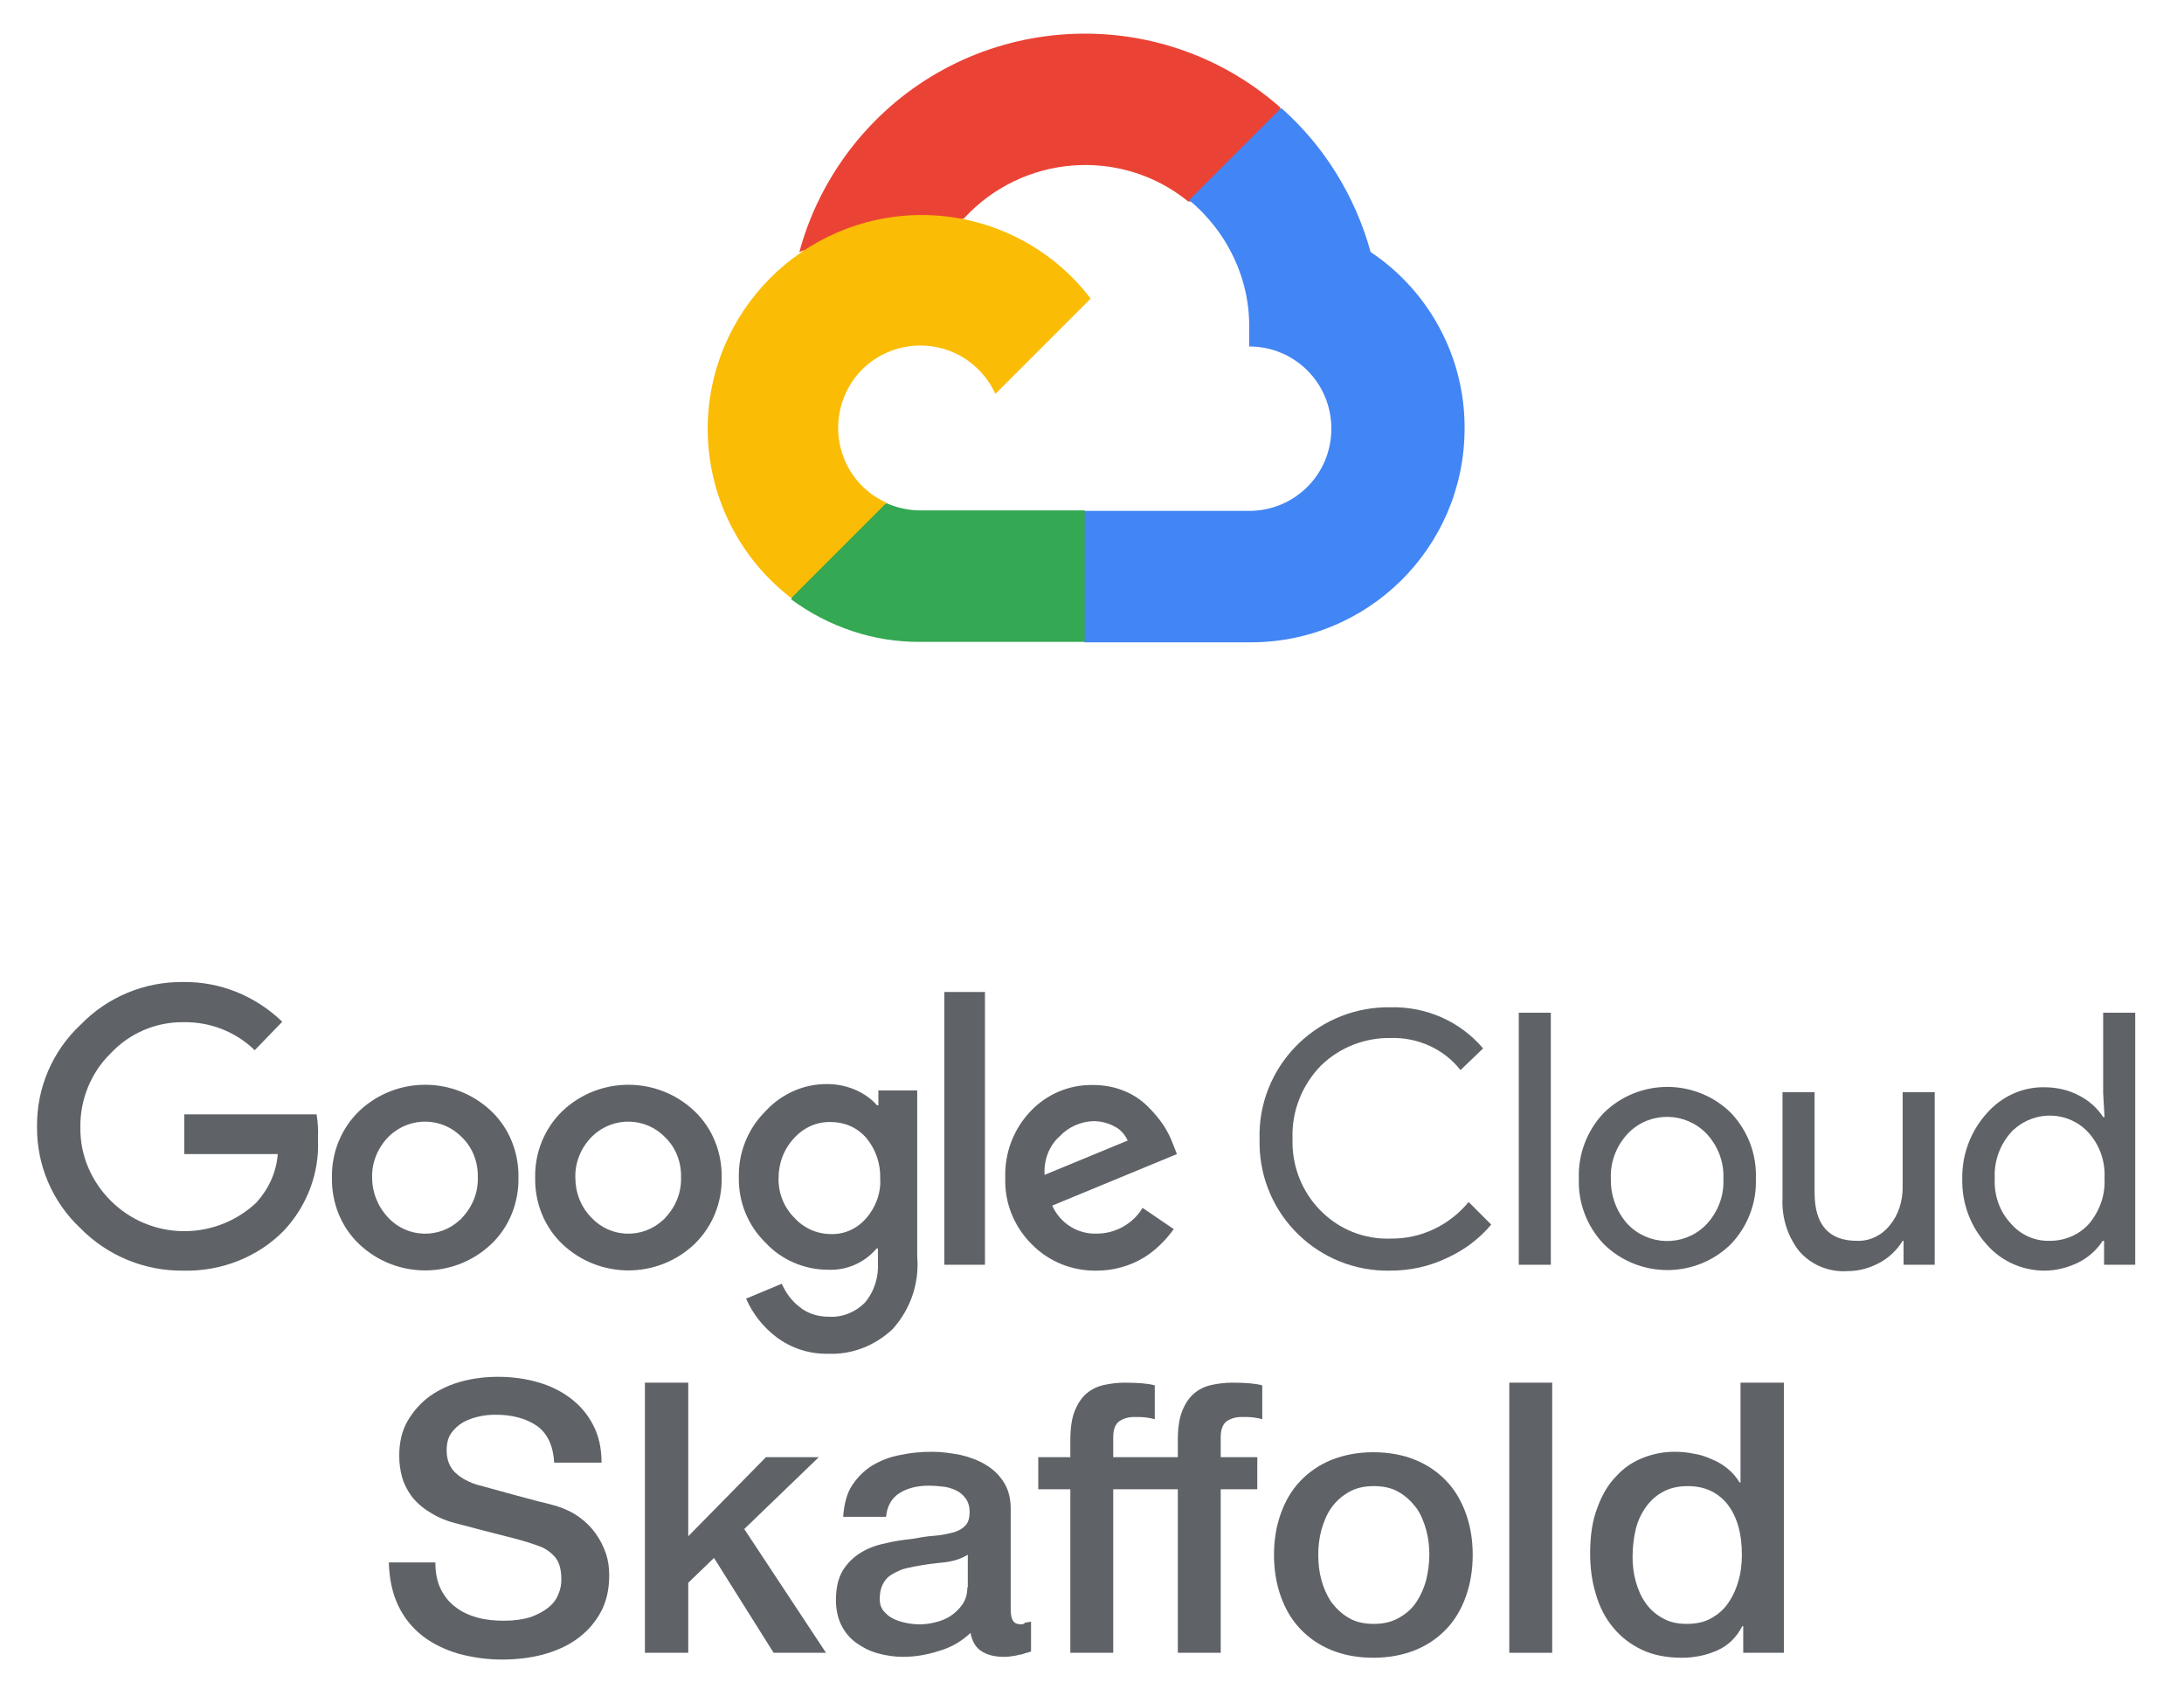 <?xml version="1.0" encoding="utf-8"?>
<!-- Generator: Adobe Illustrator 21.1.0, SVG Export Plug-In . SVG Version: 6.00 Build 0)  -->
<svg version="1.1" id="Layer_1" xmlns="http://www.w3.org/2000/svg" xmlns:xlink="http://www.w3.org/1999/xlink" x="0px" y="0px"
	 viewBox="0 0 483.6 375.4" style="enable-background:new 0 0 483.6 375.4;" xml:space="preserve">
<style type="text/css">
	.st0{fill:#EA4335;}
	.st1{fill:#4285F4;}
	.st2{fill:#34A853;}
	.st3{fill:#FBBC05;}
	.st4{fill:#5F6368;}
	.st5{fill:none;}
</style>
<g>
	<g id="Layer_3">
		<path class="st0" d="M263.1,44.6h5.1L282.8,30l0.7-6.2C256.4-0.1,215,2.5,191.1,29.6c-6.6,7.5-11.5,16.5-14.1,26.2
			c1.6-0.7,3.4-0.8,5.1-0.3l29.1-4.8c0,0,1.5-2.5,2.2-2.3C226.4,34.2,248.2,32.5,263.1,44.6L263.1,44.6L263.1,44.6z"/>
		<path class="st1" d="M303.5,55.8c-3.4-12.3-10.2-23.4-19.8-31.9l-20.4,20.4c8.6,7.1,13.6,17.7,13.3,28.8v3.6
			c10.1,0,18.2,8.1,18.2,18.2s-8.1,18.2-18.2,18.2h-36.4l-3.6,3.7v21.8l3.6,3.6h36.4c26.1,0.2,47.5-20.8,47.7-47
			C324.5,79.5,316.7,64.6,303.5,55.8z"/>
		<path class="st2" d="M203.8,142.1h36.4V113h-36.4c-2.6,0-5.2-0.6-7.5-1.6l-5.1,1.6l-14.7,14.6l-1.3,5.1
			C183.5,138.8,193.5,142.2,203.8,142.1z"/>
		<path class="st3" d="M203.8,47.6c-26.1,0.2-47.2,21.5-47.1,47.6c0.1,14.6,6.9,28.3,18.5,37.2l21.1-21.1
			c-9.2-4.1-13.2-14.9-9.1-24.1c4.1-9.2,14.9-13.2,24.1-9.1c4,1.8,7.3,5.1,9.1,9.1l21.1-21.1C232.6,54.4,218.6,47.5,203.8,47.6z"/>
	</g>
	<g id="Layer_2">
		<path class="st4" d="M40.6,281.3c-8.6,0.1-16.8-3.3-22.8-9.4c-6.2-5.8-9.7-14-9.6-22.5c-0.1-8.5,3.4-16.7,9.6-22.5
			c6-6.2,14.2-9.6,22.8-9.5c8.2-0.1,16,3.1,21.9,8.8l-6.1,6.3c-4.2-4.1-9.9-6.3-15.7-6.2c-6.1-0.1-12,2.4-16.2,6.9
			c-4.4,4.3-6.8,10.3-6.7,16.4c-0.1,6.1,2.4,11.9,6.7,16.2c8.9,8.9,23.2,9,32.3,0.4c2.7-3,4.4-6.7,4.7-10.7H40.8v-8.8h29.3
			c0.3,1.8,0.4,3.6,0.3,5.4c0.4,7.5-2.4,14.9-7.6,20.4C57.1,278.3,49,281.5,40.6,281.3z M108.8,275.4c-8.2,7.8-21.1,7.8-29.3,0
			c-4-3.8-6.1-9.2-6-14.7c-0.1-5.5,2-10.8,6-14.7c8.2-7.8,21.1-7.8,29.3,0c4,3.8,6.1,9.2,6,14.7
			C114.9,266.2,112.8,271.6,108.8,275.4L108.8,275.4z M86,269.6c4.2,4.5,11.3,4.7,15.8,0.5c0.2-0.2,0.4-0.3,0.5-0.5
			c2.3-2.4,3.6-5.6,3.5-8.9c0.1-3.3-1.1-6.6-3.5-8.9c-4.3-4.5-11.5-4.7-16.1-0.3c-0.1,0.1-0.2,0.2-0.3,0.3c-2.3,2.4-3.6,5.6-3.5,8.9
			C82.4,264,83.7,267.2,86,269.6L86,269.6z M153.8,275.4c-8.2,7.8-21.1,7.8-29.3,0c-4-3.8-6.1-9.2-6-14.7c-0.1-5.5,2-10.8,6-14.7
			c8.2-7.8,21.1-7.8,29.3,0c4,3.8,6.1,9.2,6,14.7C159.9,266.2,157.8,271.5,153.8,275.4z M131,269.6c4.2,4.5,11.3,4.7,15.8,0.5
			c0.2-0.2,0.4-0.3,0.5-0.5c2.3-2.4,3.6-5.6,3.5-8.9c0.1-3.3-1.1-6.6-3.5-8.9c-4.3-4.5-11.5-4.7-16.1-0.3c-0.1,0.1-0.2,0.2-0.3,0.3
			c-2.3,2.4-3.6,5.6-3.5,8.9C127.4,264,128.6,267.2,131,269.6L131,269.6z M183.4,299.7c-4.1,0.1-8.2-1.2-11.5-3.7
			c-2.9-2.2-5.2-5.1-6.7-8.5l7.9-3.3c0.9,2,2.2,3.8,3.9,5.1c1.8,1.5,4.1,2.2,6.5,2.2c3,0.2,5.9-1,8-3.1c2.1-2.5,3.1-5.7,2.9-9v-3
			h-0.3c-2.7,3.2-6.7,4.9-10.8,4.7c-5.2,0-10.3-2.2-13.8-6c-3.9-3.8-6-9-5.9-14.5c-0.1-5.5,2-10.7,5.9-14.6c3.6-3.9,8.6-6.1,13.8-6
			c2.2,0,4.4,0.5,6.4,1.4c1.7,0.8,3.3,1.9,4.5,3.3h0.3v-3.3h8.6v36.8c0.5,5.9-1.5,11.7-5.5,16.1C193.6,298,188.6,299.9,183.4,299.7z
			 M184,273.2c3,0.1,5.8-1.2,7.8-3.5c2.1-2.4,3.3-5.6,3.1-8.8c0.1-3.3-1-6.5-3.1-9c-2-2.3-4.8-3.5-7.8-3.5c-3.1-0.1-6,1.2-8.1,3.5
			c-2.3,2.4-3.5,5.6-3.5,8.9c-0.1,3.3,1.2,6.5,3.5,8.8C178,271.9,180.9,273.2,184,273.2z M218.1,219.6V280h-9v-60.4H218.1z
			 M242.9,281.3c-5.5,0.1-10.7-2-14.5-5.9c-3.9-3.9-6-9.2-5.8-14.6c-0.2-5.5,1.8-10.8,5.6-14.8c3.6-3.8,8.6-5.9,13.8-5.8
			c2.4,0,4.7,0.4,6.9,1.3c2,0.8,3.8,2,5.3,3.5c1.3,1.3,2.5,2.7,3.5,4.2c0.8,1.3,1.5,2.6,2,4l0.9,2.3L233,266.9
			c1.7,3.9,5.7,6.4,9.9,6.2c4.1,0,8-2.2,10.1-5.7l6.9,4.7c-1.8,2.5-4,4.7-6.6,6.3C250.2,280.3,246.5,281.3,242.9,281.3z
			 M231.3,260.1l18.4-7.6c-0.6-1.3-1.6-2.5-2.9-3.1c-1.4-0.8-3.1-1.2-4.7-1.2c-2.8,0.1-5.5,1.3-7.4,3.3
			C232.3,253.6,231.1,256.8,231.3,260.1z"/>
		<path class="st4" d="M307.8,281.3c-15.7,0.3-28.7-12.2-28.9-28c0-0.4,0-0.8,0-1.2c-0.4-15.7,12.1-28.7,27.8-29.1
			c0.4,0,0.8,0,1.2,0c7.9-0.2,15.4,3.1,20.5,9.1l-5,4.8c-3.7-4.7-9.5-7.3-15.5-7.1c-5.7-0.1-11.3,2.1-15.4,6.1
			c-4.2,4.3-6.5,10.1-6.3,16.1c-0.2,6,2,11.8,6.3,16.1c4.1,4.1,9.6,6.3,15.4,6.1c6.7,0.1,13-2.9,17.3-8.1l5,5
			c-2.6,3.1-5.9,5.6-9.6,7.3C316.5,280.4,312.2,281.3,307.8,281.3z"/>
		<path class="st4" d="M343.4,280h-7.1v-55.8h7.1V280z"/>
		<path class="st4" d="M355.1,246.4c7.8-7.7,20.4-7.7,28.2,0c3.7,3.9,5.7,9.1,5.5,14.5c0.2,5.4-1.8,10.6-5.5,14.5
			c-7.8,7.7-20.4,7.7-28.2,0c-3.7-3.9-5.7-9.1-5.5-14.5C349.4,255.6,351.4,250.3,355.1,246.4z M360.4,271c4.6,4.8,12.2,5,17,0.5
			c0.2-0.2,0.3-0.3,0.5-0.5c2.5-2.7,3.9-6.3,3.7-10c0.2-3.7-1.2-7.3-3.7-10c-4.6-4.8-12.2-5-17-0.5c-0.2,0.2-0.3,0.3-0.5,0.5
			c-2.5,2.7-3.9,6.3-3.7,10C356.6,264.6,357.9,268.2,360.4,271L360.4,271z"/>
		<path class="st4" d="M428.4,280h-6.9v-5.3h-0.2c-1.2,2-3,3.7-5,4.8c-2.2,1.2-4.6,1.9-7.1,1.9c-4.1,0.3-8.1-1.3-10.8-4.4
			c-2.6-3.3-3.9-7.5-3.7-11.7v-23.5h7.1V264c0,7.1,3.1,10.7,9.4,10.7c2.8,0.1,5.5-1.2,7.3-3.5c1.9-2.3,2.8-5.3,2.8-8.3v-21.1h7.1
			L428.4,280L428.4,280z"/>
		<path class="st4" d="M452.7,281.3c-4.9,0-9.6-2.1-12.8-5.8c-3.6-4-5.5-9.1-5.4-14.5c-0.1-5.3,1.8-10.5,5.4-14.5
			c3.2-3.7,7.9-5.9,12.8-5.8c2.7,0,5.4,0.6,7.8,1.9c2.1,1.1,3.9,2.7,5.2,4.7h0.3l-0.3-5.3v-17.8h7.1V280h-6.9v-5.3h-0.3
			c-1.3,2-3.1,3.6-5.2,4.7C458,280.6,455.4,281.3,452.7,281.3z M453.9,274.7c3.3,0,6.4-1.3,8.6-3.7c2.4-2.8,3.7-6.4,3.5-10.1
			c0.2-3.7-1-7.3-3.5-10.1c-4.3-4.8-11.7-5.1-16.5-0.8c-0.3,0.2-0.5,0.5-0.8,0.8c-2.4,2.7-3.7,6.4-3.5,10c-0.2,3.7,1,7.3,3.5,10
			C447.4,273.4,450.6,274.8,453.9,274.7z"/>
	</g>
</g>
<g>
	<path class="st5" d="M202.5,346.8c-1,0.2-2,0.4-2.9,0.7c-1,0.3-1.8,0.7-2.5,1.3c-0.7,0.5-1.3,1.2-1.7,2.1c-0.4,0.9-0.6,1.9-0.6,3.1
		c0,1.1,0.3,2,0.9,2.7c0.6,0.7,1.4,1.3,2.2,1.7c0.9,0.4,1.8,0.7,2.8,0.9c1,0.2,2,0.3,2.8,0.3c1.1,0,2.2-0.1,3.4-0.4
		c1.2-0.3,2.4-0.8,3.5-1.4c1.1-0.7,2-1.5,2.7-2.6c0.7-1,1.1-2.3,1.1-3.8v-7.1c-1.5,0.9-3.2,1.5-5.4,1.7
		C206.8,346.2,204.6,346.4,202.5,346.8z"/>
	<path class="st5" d="M313.6,333.8c-1-1.4-2.3-2.6-3.9-3.5c-1.6-0.9-3.4-1.3-5.5-1.3s-4,0.4-5.5,1.3c-1.6,0.9-2.8,2.1-3.9,3.5
		c-1,1.4-1.7,3.1-2.2,4.9c-0.5,1.8-0.7,3.7-0.7,5.5c0,1.9,0.2,3.8,0.7,5.6c0.5,1.8,1.2,3.4,2.2,4.9c1,1.5,2.3,2.6,3.9,3.5
		c1.6,0.9,3.4,1.3,5.5,1.3s4-0.4,5.5-1.3c1.6-0.9,2.8-2.1,3.9-3.5c1-1.5,1.7-3.1,2.2-4.9c0.5-1.8,0.7-3.7,0.7-5.6
		c0-1.8-0.2-3.7-0.7-5.5C315.3,336.9,314.6,335.2,313.6,333.8z"/>
	<path class="st5" d="M373.8,329c-2.2,0-4.1,0.5-5.7,1.4c-1.5,0.9-2.8,2.1-3.8,3.6c-1,1.5-1.7,3.2-2.1,5c-0.4,1.9-0.6,3.8-0.6,5.7
		c0,1.8,0.2,3.7,0.7,5.4c0.5,1.8,1.2,3.4,2.2,4.8c1,1.4,2.2,2.5,3.7,3.3c1.5,0.8,3.3,1.3,5.4,1.3c2.1,0,3.9-0.4,5.5-1.3
		c1.5-0.9,2.8-2.1,3.8-3.5c1-1.5,1.7-3.1,2.2-4.9c0.5-1.8,0.7-3.7,0.7-5.6c0-4.8-1.1-8.5-3.2-11.2C380.4,330.3,377.4,329,373.8,329z
		"/>
	<path class="st4" d="M131.9,339.5c-1-1.4-2.2-2.6-3.6-3.6c-1.5-1.1-3.2-1.9-5.1-2.5c-0.8-0.2-2.1-0.6-3.9-1c-1.8-0.5-3.7-1-5.6-1.5
		c-1.9-0.5-3.6-1-5.1-1.4c-1.5-0.4-2.4-0.7-2.6-0.7c-2.1-0.6-3.8-1.5-5.1-2.7c-1.3-1.2-2-2.9-2-5c0-1.5,0.3-2.8,1-3.8
		c0.7-1,1.6-1.8,2.6-2.4c1.1-0.6,2.2-1,3.5-1.3c1.3-0.3,2.5-0.4,3.8-0.4c3.6,0,6.6,0.8,9,2.4c2.3,1.6,3.7,4.3,3.9,8.2h10.5
		c0-3.1-0.6-5.9-1.8-8.2c-1.2-2.4-2.9-4.4-5-6s-4.5-2.8-7.3-3.6c-2.8-0.8-5.7-1.2-8.8-1.2c-2.7,0-5.3,0.3-8,1c-2.6,0.7-5,1.8-7,3.2
		c-2.1,1.5-3.7,3.3-5,5.5c-1.3,2.2-1.9,4.8-1.9,7.8c0,1.6,0.2,3.1,0.6,4.6c0.4,1.5,1.1,2.9,2.1,4.3c1,1.3,2.4,2.6,4.1,3.6
		c1.7,1.1,3.8,2,6.4,2.6c4.1,1.1,7.6,2,10.4,2.7c2.8,0.7,5.3,1.4,7.4,2.2c1.2,0.4,2.4,1.2,3.4,2.3c1,1.1,1.5,2.8,1.5,5.1
		c0,1.1-0.2,2.2-0.7,3.3c-0.4,1.1-1.2,2.1-2.2,2.9s-2.3,1.5-3.9,2.1c-1.6,0.5-3.6,0.8-5.9,0.8c-2.1,0-4.1-0.2-5.9-0.7
		c-1.8-0.5-3.4-1.2-4.8-2.3c-1.4-1-2.5-2.4-3.3-4c-0.8-1.6-1.2-3.6-1.2-5.9H86.1c0.1,3.7,0.8,6.9,2.1,9.6c1.3,2.7,3.1,4.9,5.4,6.7
		c2.2,1.7,4.9,3,7.9,3.9c3,0.8,6.2,1.3,9.6,1.3c3,0,5.9-0.3,8.7-1s5.4-1.8,7.6-3.3c2.2-1.5,4-3.4,5.4-5.8c1.4-2.4,2.1-5.2,2.1-8.6
		c0-1.6-0.2-3.1-0.7-4.7C133.6,342.3,132.9,340.9,131.9,339.5z"/>
	<polygon class="st4" points="181.3,322.6 169.6,322.6 152.4,340.1 152.4,306.1 142.8,306.1 142.8,365.9 152.4,365.9 152.4,350.4 
		158.1,344.9 171.3,365.9 182.9,365.9 164.8,338.5 	"/>
	<path class="st4" d="M226.1,359.6c-0.9,0-1.5-0.3-1.8-0.8c-0.3-0.5-0.5-1.3-0.5-2.5V334c0-2.3-0.5-4.2-1.5-5.8s-2.3-2.9-4-3.9
		c-1.6-1-3.5-1.7-5.6-2.2c-2.1-0.4-4.2-0.7-6.3-0.7c-2.4,0-4.7,0.2-7,0.7c-2.3,0.4-4.3,1.2-6.2,2.3c-1.8,1.1-3.3,2.6-4.5,4.4
		c-1.2,1.8-1.8,4.2-2,7h9.5c0.2-2.3,1.2-4.1,2.9-5.2c1.7-1.1,3.9-1.7,6.6-1.7c0.9,0,2,0.1,3,0.2c1.1,0.1,2,0.4,2.9,0.8
		c0.9,0.4,1.6,1,2.2,1.8c0.6,0.8,0.9,1.8,0.9,3c0,1.4-0.3,2.4-1,3.1c-0.7,0.7-1.6,1.2-2.8,1.5c-1.2,0.3-2.6,0.6-4.1,0.7
		c-1.6,0.1-3.2,0.4-4.9,0.7c-2,0.2-4,0.5-6,1c-2,0.4-3.8,1.1-5.4,2.1c-1.6,1-2.9,2.3-3.9,3.9c-1,1.7-1.5,3.9-1.5,6.5
		c0,2.1,0.4,4,1.2,5.6c0.8,1.6,1.9,2.9,3.3,3.9c1.4,1,2.9,1.8,4.7,2.3c1.8,0.5,3.7,0.8,5.6,0.8c2.6,0,5.2-0.4,8-1.3
		c2.8-0.8,5.1-2.2,7-4c0.4,2,1.2,3.3,2.5,4.1c1.3,0.8,2.9,1.2,4.9,1.2c0.4,0,0.9,0,1.4-0.1c0.6-0.1,1.1-0.1,1.7-0.3
		c0.6-0.1,1.1-0.2,1.6-0.4c0.5-0.1,1-0.3,1.3-0.4v-6.6c-0.5,0.1-0.9,0.2-1.3,0.2C226.7,359.6,226.3,359.6,226.1,359.6z M214.2,351.4
		c0,1.5-0.4,2.8-1.1,3.8c-0.7,1-1.6,1.9-2.7,2.6c-1.1,0.7-2.2,1.1-3.5,1.4c-1.2,0.3-2.4,0.4-3.4,0.4c-0.8,0-1.8-0.1-2.8-0.3
		c-1-0.2-2-0.5-2.8-0.9c-0.9-0.4-1.6-1-2.2-1.7c-0.6-0.7-0.9-1.6-0.9-2.7c0-1.2,0.2-2.3,0.6-3.1c0.4-0.9,1-1.6,1.7-2.1
		c0.7-0.5,1.6-0.9,2.5-1.3c0.9-0.3,1.9-0.5,2.9-0.7c2.1-0.4,4.2-0.7,6.4-0.9c2.1-0.2,3.9-0.8,5.4-1.7V351.4z"/>
	<path class="st4" d="M268.3,306.6c-1.4,0.3-2.7,0.9-3.8,1.8c-1.1,0.9-2,2.2-2.7,3.9c-0.7,1.7-1,3.9-1,6.7v3.6h-6.2h-0.9h-7.2v-4.4
		c0-1.8,0.5-3,1.4-3.6c0.9-0.6,2-0.9,3.3-0.9c0.9,0,1.8,0,2.5,0.1c0.7,0.1,1.4,0.2,2,0.4v-7.5c-1.4-0.4-3.6-0.6-6.7-0.6
		c-1.6,0-3.1,0.2-4.5,0.5c-1.4,0.3-2.7,0.9-3.8,1.8c-1.1,0.9-2,2.2-2.7,3.9c-0.7,1.7-1,3.9-1,6.7v3.6h-7.1v7.1h7.1v36.2h9.5v-36.2
		h7.2h0.9h6.2v36.2h9.5v-36.2h8.1v-7.1h-8.1v-4.4c0-1.8,0.5-3,1.4-3.6c0.9-0.6,2-0.9,3.3-0.9c0.9,0,1.8,0,2.5,0.1
		c0.7,0.1,1.4,0.2,2,0.4v-7.5c-1.4-0.4-3.6-0.6-6.7-0.6C271.2,306.1,269.7,306.3,268.3,306.6z"/>
	<path class="st4" d="M320.3,327.9c-1.9-2-4.2-3.6-6.9-4.7c-2.7-1.1-5.8-1.7-9.3-1.7s-6.5,0.6-9.3,1.7c-2.7,1.1-5,2.7-6.9,4.7
		c-1.9,2-3.3,4.4-4.3,7.2c-1,2.8-1.5,5.8-1.5,9.1c0,3.3,0.5,6.4,1.5,9.2c1,2.8,2.4,5.2,4.3,7.2c1.9,2,4.2,3.6,6.9,4.7
		c2.7,1.1,5.8,1.7,9.3,1.7s6.5-0.6,9.3-1.7c2.7-1.1,5-2.7,6.9-4.7c1.9-2,3.3-4.4,4.3-7.2c1-2.8,1.5-5.9,1.5-9.2
		c0-3.3-0.5-6.3-1.5-9.1C323.6,332.3,322.2,329.9,320.3,327.9z M315.8,349.8c-0.5,1.8-1.2,3.4-2.2,4.9c-1,1.5-2.3,2.6-3.9,3.5
		c-1.6,0.9-3.4,1.3-5.5,1.3s-4-0.4-5.5-1.3c-1.6-0.9-2.8-2.1-3.9-3.5c-1-1.5-1.7-3.1-2.2-4.9c-0.5-1.8-0.7-3.7-0.7-5.6
		c0-1.8,0.2-3.7,0.7-5.5c0.5-1.8,1.2-3.5,2.2-4.9c1-1.4,2.3-2.6,3.9-3.5c1.6-0.9,3.4-1.3,5.5-1.3s4,0.4,5.5,1.3
		c1.6,0.9,2.8,2.1,3.9,3.5c1,1.4,1.7,3.1,2.2,4.9c0.5,1.8,0.7,3.7,0.7,5.5C316.5,346.1,316.2,348,315.8,349.8z"/>
	<rect x="334.2" y="306.1" class="st4" width="9.5" height="59.8"/>
	<path class="st4" d="M385.4,306.1v22.1h-0.2c-0.7-1.2-1.6-2.2-2.7-3.1c-1.1-0.9-2.3-1.6-3.6-2.1c-1.3-0.6-2.6-1-4-1.2
		c-1.4-0.3-2.8-0.4-4.1-0.4c-2.3,0-4.6,0.4-6.9,1.3s-4.3,2.2-6,4.1c-1.8,1.8-3.2,4.2-4.2,7c-1.1,2.8-1.6,6.2-1.6,10.1
		c0,3.2,0.4,6.3,1.3,9.1c0.8,2.8,2.1,5.3,3.8,7.3c1.7,2.1,3.8,3.7,6.3,4.9c2.5,1.2,5.5,1.8,8.9,1.8c2.7,0,5.3-0.5,7.8-1.6
		c2.5-1.1,4.3-2.9,5.6-5.4h0.2v5.9h9v-59.8H385.4z M385,349.8c-0.5,1.8-1.2,3.4-2.2,4.9c-1,1.5-2.2,2.6-3.8,3.5
		c-1.5,0.9-3.4,1.3-5.5,1.3c-2.1,0-3.9-0.4-5.4-1.3c-1.5-0.8-2.8-2-3.7-3.3c-1-1.4-1.7-3-2.2-4.8c-0.5-1.8-0.7-3.6-0.7-5.4
		c0-2,0.2-3.9,0.6-5.7c0.4-1.9,1.1-3.5,2.1-5c1-1.5,2.2-2.7,3.8-3.6c1.5-0.9,3.4-1.4,5.7-1.4c3.7,0,6.6,1.3,8.8,4
		c2.1,2.7,3.2,6.4,3.2,11.2C385.7,346.1,385.5,348,385,349.8z"/>
</g>
</svg>
